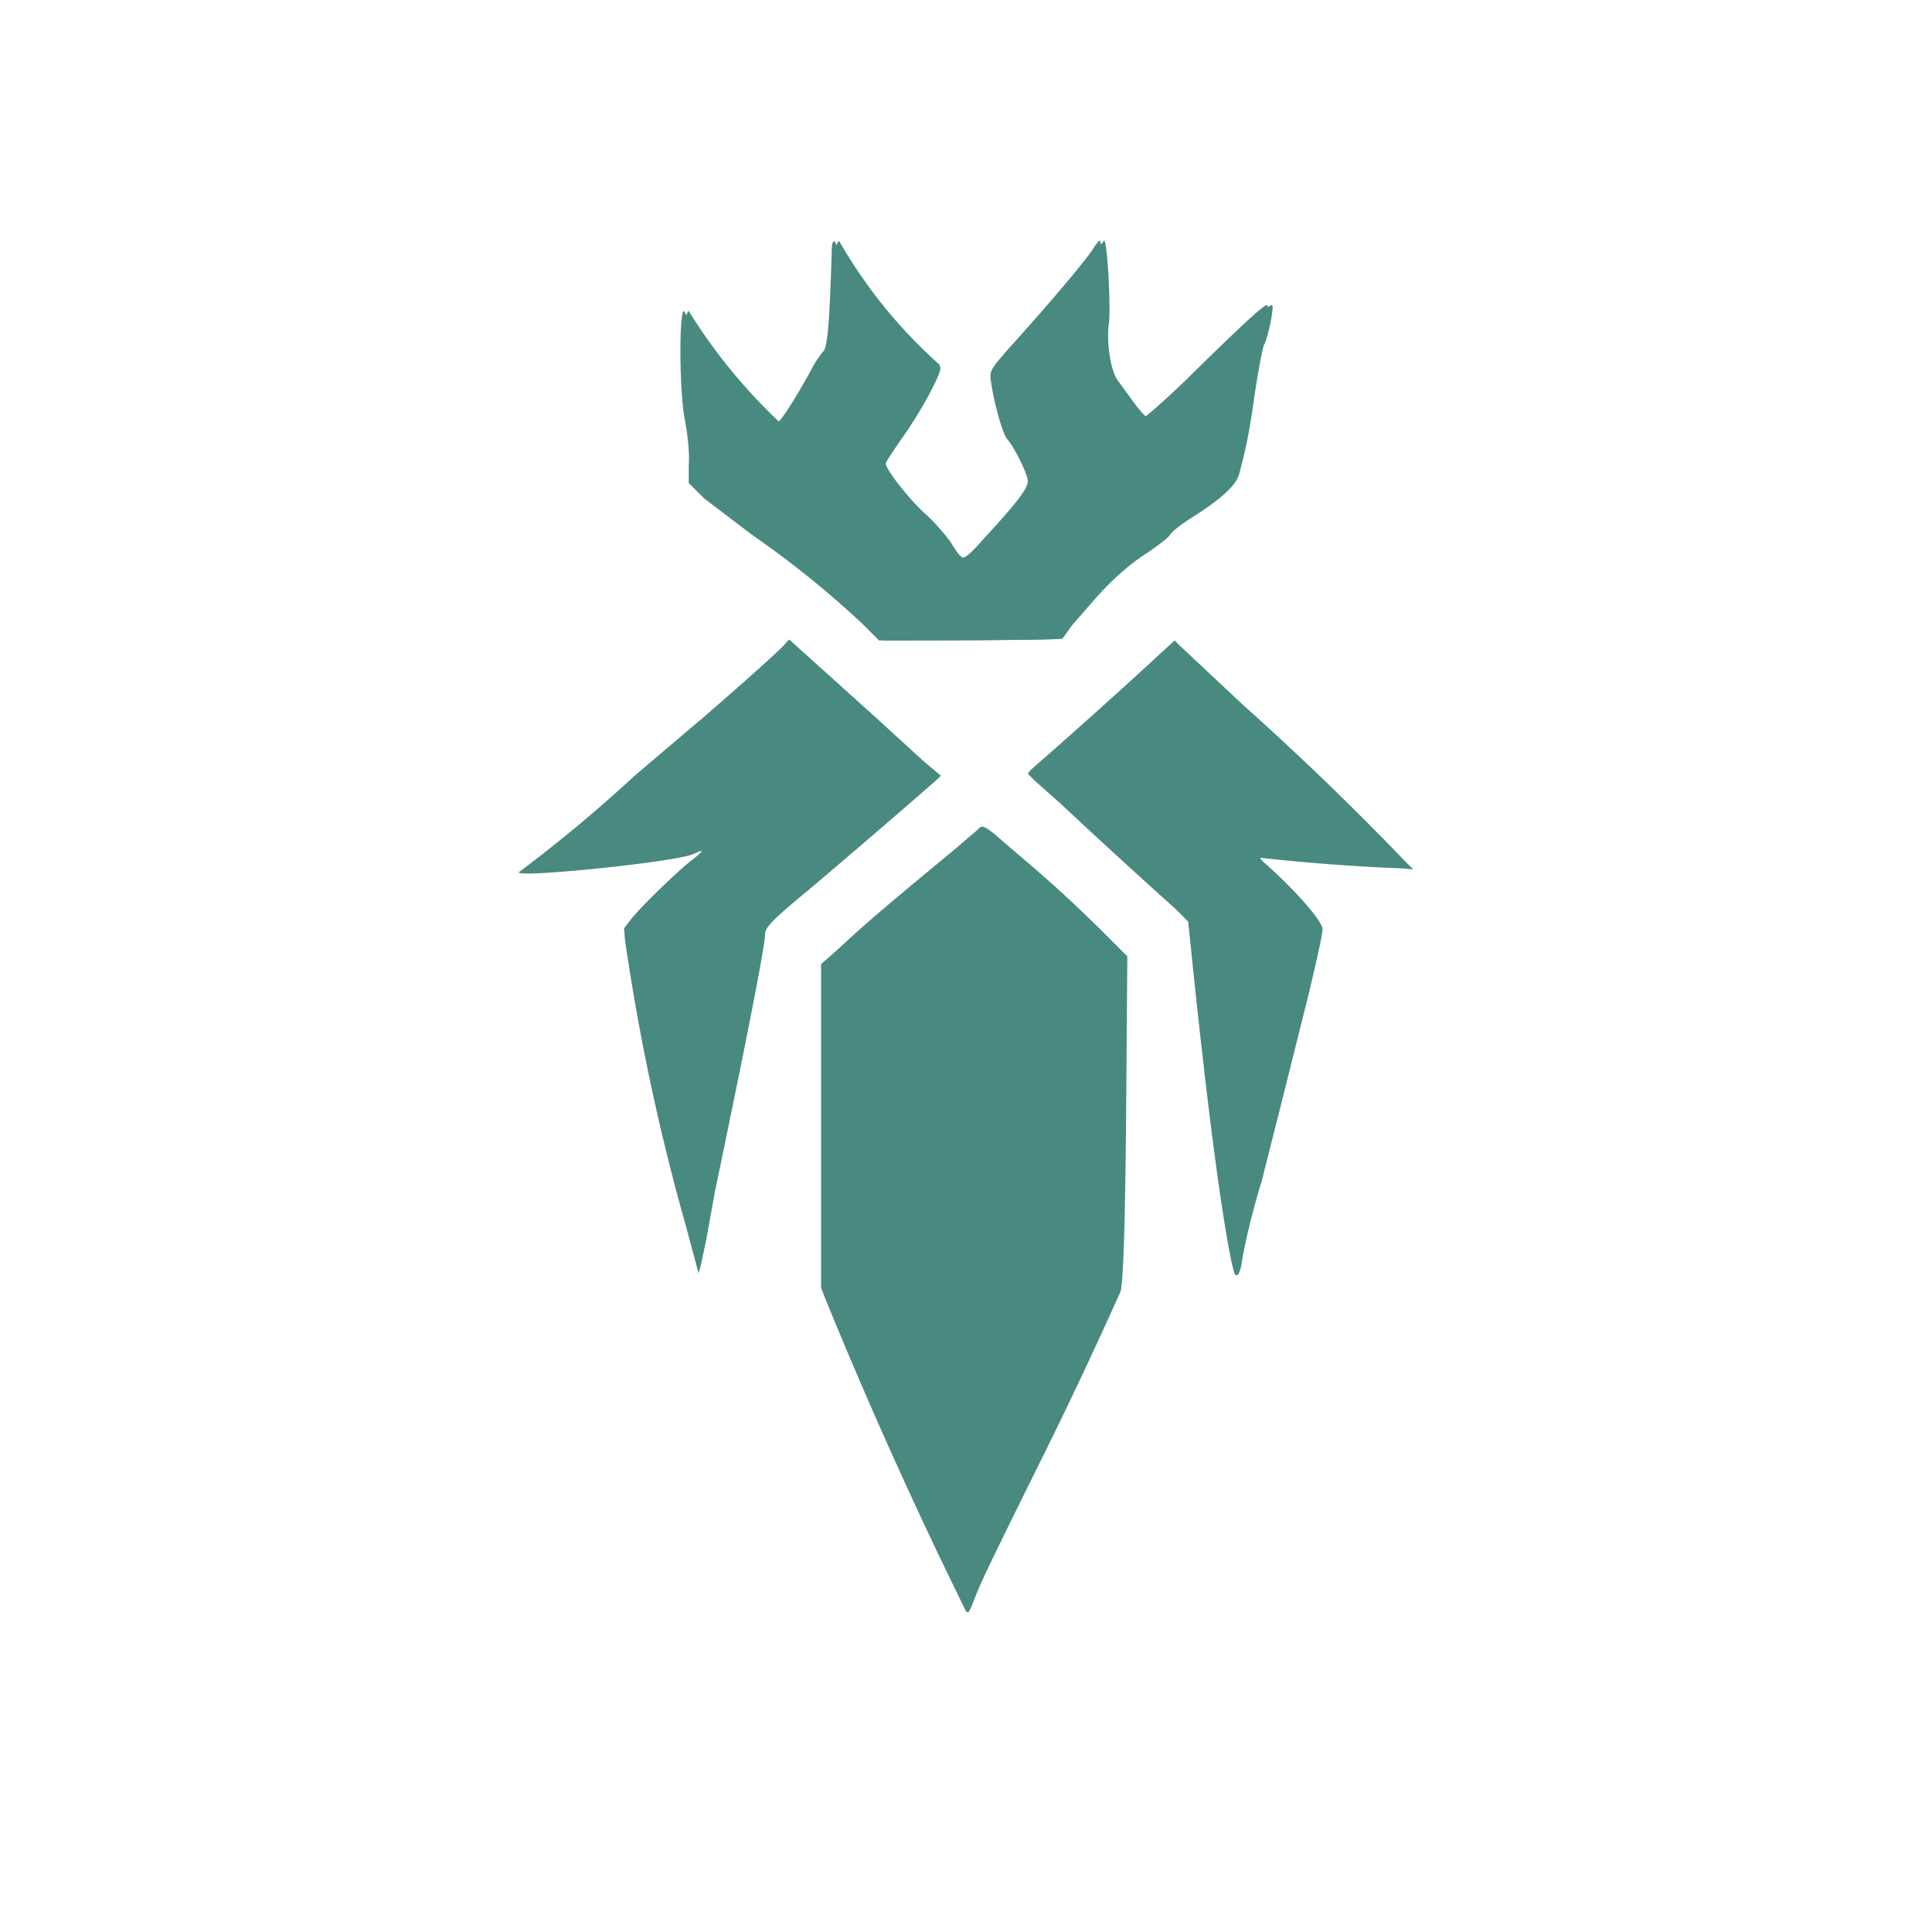 <svg viewBox="0 0 2000 2000" xmlns="http://www.w3.org/2000/svg" xml:space="preserve" style="fill-rule:evenodd;clip-rule:evenodd;stroke-linejoin:round;stroke-miterlimit:2"><path d="M814 665c-3 5-47 44-84 76l-73 62a1509 1509 0 0 1-120 100c0 6 165-11 181-19 11-5 11-4 0 5-15 11-58 53-65 63l-7 9 1 12a2285 2285 0 0 0 63 296l11 41 2 8 2-6 6-28 9-50c39-187 52-257 52-267 0-7 9-16 43-44a10900 10900 0 0 0 135-116l4-4-19-16-47-43-91-82-3 3M1204 674a6551 6551 0 0 1-137 123l-3 4 7 7 27 24a7523 7523 0 0 0 119 109l13 13 4 39c16 154 30 261 41 314 3 12 3 13 5 13s3-2 5-10c3-21 12-58 21-87l21-83 28-112c9-38 15-65 14-67-2-10-30-41-58-66-5-4-7-7-6-7a2075 2075 0 0 0 147 11l11 1-9-9a3071 3071 0 0 0-168-162l-64-60-6-6-12 11" style="fill:#488a7f"/><path d="m1012 859-27 23c-69 57-89 74-119 102l-16 14v335l5 13a5052 5052 0 0 0 145 322c3 2 3 2 10-16 5-13 15-34 57-119a4994 4994 0 0 0 93-196c3-12 5-73 6-213l1-134-31-31c-31-30-47-45-92-83-25-22-27-23-32-17" style="fill:#488a7f"/><path d="M861 260c-2 66-4 101-9 104-2 2-9 12-14 22-16 29-31 52-34 52a571 571 0 0 1-96-116c-5-1-5 82 1 113 3 15 5 36 4 46v19l16 16 50 38a993 993 0 0 1 114 92l17 17s186 0 186-2l9-14 29-32c12-14 28-28 44-39 13-9 26-19 28-22 2-4 13-12 24-19 30-19 45-33 49-45 6-27 9-40 15-83l10-51c4-8 10-38 8-40s-22 16-86 79c-21 20-40 37-42 37s-9-7-15-15l-16-22c-7-9-12-40-10-61 3-21-1-85-5-85l-5 6c-2 6-41 53-89 106-19 22-20 23-18 35 3 21 12 54 17 59 7 8 21 36 21 43s-9 20-45 59c-24 27-26 27-40 4-5-7-17-21-26-29-15-14-40-46-40-52 0-2 7-12 15-24s22-33 29-48c13-23 14-27 10-31a511 511 0 0 1-103-127c-2-1-3 3-3 10Z" style="fill:#488a7f;fill-rule:nonzero"/><path d="M866 260c-2 66-5 101-9 104-2 2-9 12-14 22-16 29-31 52-35 52a571 571 0 0 1-95-116c-6-1-5 82 0 113 3 15 5 36 5 46l-1 19 17 16 49 38a993 993 0 0 1 115 92l17 17s185 0 185-2l10-14 28-32c13-14 28-28 44-39 14-9 27-19 29-22 2-4 13-12 24-19 30-19 45-33 48-45 7-27 10-40 16-83 4-25 8-48 10-51 4-8 10-38 8-40s-23 16-87 79c-20 20-39 37-42 37-2 0-8-7-14-15l-16-22c-8-9-13-40-10-61 2-21-2-85-5-85a1320 1320 0 0 1-94 112c-20 22-20 23-18 35 3 21 12 54 16 59 8 8 22 36 22 43s-10 20-45 59c-25 27-26 27-40 4-5-7-17-21-26-29-16-14-41-46-41-52 0-2 7-12 15-24 9-12 22-33 30-48 12-23 13-27 10-31a511 511 0 0 1-103-127c-2-1-3 3-3 10Z" style="fill:#488a7f;fill-rule:nonzero"/></svg>